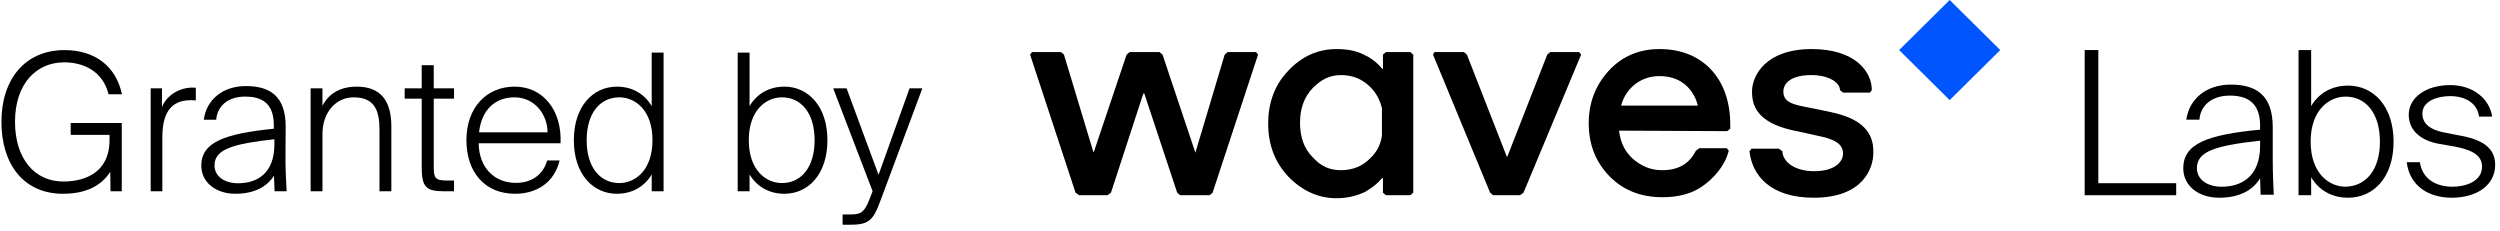 <svg width="401" height="37" viewBox="0 0 401 37" fill="none" xmlns="http://www.w3.org/2000/svg">
<path d="M320.839 8.029L312.73 16.058L304.621 8.029L312.73 0L320.839 8.029Z" fill="#0055FF"/>
<path d="M201.471 8.35H196.93L196.443 8.752L191.74 24.489L186.469 8.752L185.982 8.35H181.198L180.711 8.752L175.44 24.409L175.359 24.328L170.656 8.752L170.169 8.35H165.547L165.223 8.752L172.521 30.913L173.089 31.314H177.63L178.197 30.913L183.387 15.015H183.55L188.821 30.913L189.307 31.314H194.01L194.497 30.913L201.795 8.752L201.471 8.35Z" fill="black"/>
<path d="M253.289 8.35H248.667L248.18 8.752L241.774 25.131H241.693L235.287 8.752L234.8 8.35H230.097L229.853 8.752L239.017 30.913L239.503 31.314H243.801L244.369 30.913L253.614 8.752L253.289 8.35Z" fill="black"/>
<path d="M260.02 16.942C260.75 14.212 263.101 12.204 266.183 12.204C270.238 12.204 271.859 15.015 272.346 16.942H260.02ZM277.049 21.037L277.536 20.635V19.993C277.536 16.38 276.482 13.329 274.454 11.161C272.427 8.993 269.589 7.869 266.183 7.869C262.858 7.869 260.101 9.073 257.993 11.402C255.884 13.73 254.83 16.54 254.83 19.752C254.83 23.204 255.965 26.015 258.155 28.263C260.344 30.511 263.182 31.635 266.669 31.635C269.183 31.635 271.373 31.073 273.076 29.869C274.779 28.664 276.644 26.737 277.293 24.168L276.968 23.766H272.589L272.022 24.168C270.967 26.256 269.264 27.299 266.588 27.299C264.804 27.299 263.264 26.657 261.885 25.453C260.669 24.328 259.939 22.963 259.695 20.956L277.049 21.037Z" fill="black"/>
<path d="M219.879 25.292C218.581 26.657 216.96 27.299 215.095 27.299C213.229 27.299 211.851 26.657 210.553 25.212C209.175 23.847 208.526 22 208.526 19.672C208.526 17.423 209.175 15.577 210.553 14.131C211.932 12.767 213.229 12.044 215.095 12.044C216.96 12.044 218.581 12.686 219.879 14.051C220.771 14.934 221.339 16.058 221.663 17.343V21.759C221.42 23.365 220.771 24.409 219.879 25.292ZM222.312 8.35L221.825 8.752V11L221.744 11.08C221.176 10.358 220.366 9.635 219.392 9.073C219.149 8.993 218.906 8.832 218.744 8.752C217.446 8.11 215.987 7.869 214.365 7.869C211.364 7.869 208.769 9.073 206.661 11.321C204.471 13.569 203.417 16.46 203.417 19.832C203.417 23.204 204.471 26.015 206.661 28.343C208.85 30.591 211.445 31.796 214.365 31.796C215.987 31.796 217.365 31.474 218.663 30.912C218.906 30.832 219.149 30.672 219.392 30.511C220.284 29.949 221.095 29.307 221.663 28.584C221.663 28.584 221.744 28.584 221.825 28.584V30.912L222.312 31.314H226.204L226.691 30.912V8.752L226.204 8.35H222.312Z" fill="black"/>
<path d="M293.673 17.985C293.673 17.985 291.078 17.423 288.97 17.022C287.024 16.62 286.051 16.058 286.051 14.694C286.051 13.248 287.429 12.044 290.511 12.044C293.511 12.044 295.133 13.329 295.133 14.453L295.619 14.854H299.917L300.242 14.453C300.242 11.482 297.566 7.869 290.592 7.869C283.293 7.869 281.023 12.044 281.023 14.694C281.023 16.942 281.834 19.591 287.429 20.876C287.429 20.876 290.105 21.438 292.214 21.92C294.646 22.482 295.619 23.285 295.619 24.65C295.619 25.934 294.322 27.46 290.997 27.46C287.916 27.46 285.969 26.015 285.888 24.248L285.321 23.847H280.942L280.617 24.248C281.023 28.102 283.942 31.715 290.916 31.715C298.863 31.715 300.485 26.978 300.485 24.489C300.566 21.197 298.62 19.029 293.673 17.985Z" fill="black"/>
<path d="M349.06 29.306V31.314H334.382V8.029H336.571V29.387H349.06V29.306Z" fill="black"/>
<path d="M355.952 31.715C352.709 31.715 350.195 29.868 350.195 26.978C350.195 23.044 354.087 21.598 362.521 20.796V20.153C362.521 16.219 360.169 15.336 357.655 15.336C354.736 15.336 352.952 16.942 352.79 19.19H350.681C351.168 15.817 353.925 13.569 357.818 13.569C361.872 13.569 364.548 15.255 364.548 20.394C364.548 22.803 364.548 24.328 364.548 25.693C364.548 27.62 364.629 29.387 364.71 31.233H362.602L362.521 28.584C361.386 30.511 359.196 31.715 355.952 31.715ZM362.521 23.365V22.562C355.385 23.365 352.384 24.248 352.384 26.978C352.384 28.825 354.087 29.949 356.358 29.949C359.602 29.949 362.521 28.263 362.521 23.365Z" fill="black"/>
<path d="M370.711 28.423V31.314H368.684V8.029H370.711V17.022C371.928 14.934 374.036 13.73 376.631 13.73C380.686 13.73 383.929 17.022 383.929 22.723C383.929 28.503 380.686 31.715 376.631 31.715C374.036 31.715 371.928 30.511 370.711 28.423ZM381.74 22.723C381.74 18.146 379.469 15.496 376.226 15.496C373.631 15.496 370.63 17.584 370.63 22.723C370.63 27.861 373.631 29.949 376.226 29.949C379.469 29.868 381.74 27.299 381.74 22.723Z" fill="black"/>
<path d="M393.012 15.416C391.065 15.416 388.552 16.139 388.552 18.226C388.552 19.912 389.93 20.796 391.795 21.197L394.228 21.679C397.066 22.16 400.229 23.124 400.229 26.416C400.229 29.869 397.066 31.715 393.255 31.715C389.687 31.715 386.524 29.949 386.038 26.015H388.146C388.552 28.744 390.741 29.949 393.417 29.949C395.526 29.949 398.121 29.066 398.121 26.737C398.121 24.73 396.174 24.007 393.823 23.525L391.065 23.044C388.552 22.562 386.362 21.117 386.362 18.387C386.362 15.657 389.119 13.649 393.012 13.649C396.742 13.649 399.337 15.898 399.742 18.708H397.634C397.391 16.62 395.526 15.416 393.012 15.416Z" fill="black"/>
<path d="M19.562 15.123C18.58 10.489 15.081 8.035 10.356 8.035C4.003 8.035 0.229 12.73 0.229 19.542C0.229 26.263 3.727 31.081 10.11 31.081C13.946 31.081 16.34 29.669 17.69 27.552L17.721 30.681H19.531V19.726H11.338V21.629H17.567V22.457C17.567 27.828 13.424 29.116 10.141 29.116C5.568 29.116 2.408 25.465 2.408 19.542C2.408 13.405 5.845 9.999 10.294 9.999C13.394 9.999 16.493 11.41 17.414 15.123H19.562Z" fill="black"/>
<path d="M31.41 16.105V14.08C31.226 14.049 31.012 14.049 30.858 14.049C28.863 14.049 26.715 15.246 25.979 17.179V14.172H24.168V30.681H26.04V22.028C26.04 18.529 27.145 16.075 30.551 16.075C30.828 16.075 31.104 16.075 31.41 16.105Z" fill="black"/>
<path d="M43.95 28.165L44.042 30.681H45.976C45.884 28.902 45.792 27.275 45.792 25.403C45.792 24.084 45.822 22.58 45.822 20.309C45.822 15.399 43.275 13.804 39.44 13.804C35.757 13.804 33.118 15.952 32.688 19.205H34.683C34.836 17.056 36.524 15.492 39.317 15.492C41.71 15.492 43.92 16.32 43.92 20.064V20.647C35.972 21.445 32.289 22.826 32.289 26.57C32.289 29.301 34.683 31.081 37.752 31.081C40.82 31.081 42.876 29.914 43.95 28.165ZM38.181 29.393C36.002 29.393 34.407 28.288 34.407 26.539C34.407 23.961 37.291 23.071 44.012 22.335V23.133C44.012 27.828 41.25 29.393 38.181 29.393Z" fill="black"/>
<path d="M51.723 16.965V14.172H49.821V30.681H51.723V21.506C51.723 18.008 53.871 15.614 56.725 15.614C60.07 15.614 60.868 17.701 60.868 20.8V30.681H62.771V20.279C62.771 16.228 61.114 13.896 57.216 13.896C54.148 13.896 52.521 15.399 51.723 16.965Z" fill="black"/>
<path d="M67.64 10.459V14.172H64.909V15.829H67.64V26.754C67.64 30.006 68.315 30.681 71.261 30.681H72.826V28.963H71.844C69.634 28.963 69.573 28.534 69.573 26.385V15.829H72.826V14.172H69.573V10.459H67.64Z" fill="black"/>
<path d="M74.814 22.488C74.814 27.613 77.76 31.081 82.608 31.081C86.229 31.081 88.96 29.147 89.758 25.741H87.764C87.119 28.012 85.309 29.331 82.731 29.331C79.355 29.331 76.839 26.968 76.778 22.979H89.912C90.157 17.824 87.211 13.896 82.547 13.896C78.128 13.896 74.814 17.149 74.814 22.488ZM76.839 21.23C77.238 17.578 79.447 15.614 82.516 15.614C85.83 15.614 87.825 18.437 87.825 21.23H76.839Z" fill="black"/>
<path d="M98.949 13.896C95.144 13.896 92.044 17.026 92.044 22.488C92.044 27.981 95.144 31.081 98.949 31.081C101.373 31.081 103.368 29.945 104.534 27.981V30.681H106.437V8.433H104.534V17.026C103.368 15.031 101.373 13.896 98.949 13.896ZM99.348 15.614C101.834 15.614 104.657 17.609 104.657 22.488C104.657 27.367 101.834 29.362 99.348 29.362C96.279 29.362 94.1 26.876 94.1 22.488C94.1 18.1 96.279 15.614 99.348 15.614Z" fill="black"/>
<path d="M125.815 31.081C129.62 31.081 132.719 27.981 132.719 22.488C132.719 17.026 129.62 13.896 125.815 13.896C123.39 13.896 121.396 15.031 120.23 17.026V8.433H118.327V30.681H120.23V27.981C121.396 29.945 123.39 31.081 125.815 31.081ZM125.416 29.362C122.93 29.362 120.107 27.367 120.107 22.488C120.107 17.609 122.93 15.614 125.416 15.614C128.484 15.614 130.663 18.1 130.663 22.488C130.663 26.876 128.484 29.362 125.416 29.362Z" fill="black"/>
<path d="M135.15 36.052H136.224C139.201 36.052 139.999 35.53 141.165 32.339L147.947 14.172H145.891L140.919 28.043L135.795 14.172H133.647L139.968 30.681L139.446 32.001C138.587 34.303 137.82 34.395 136.255 34.395H135.15V36.052Z" fill="black"/>
</svg>
